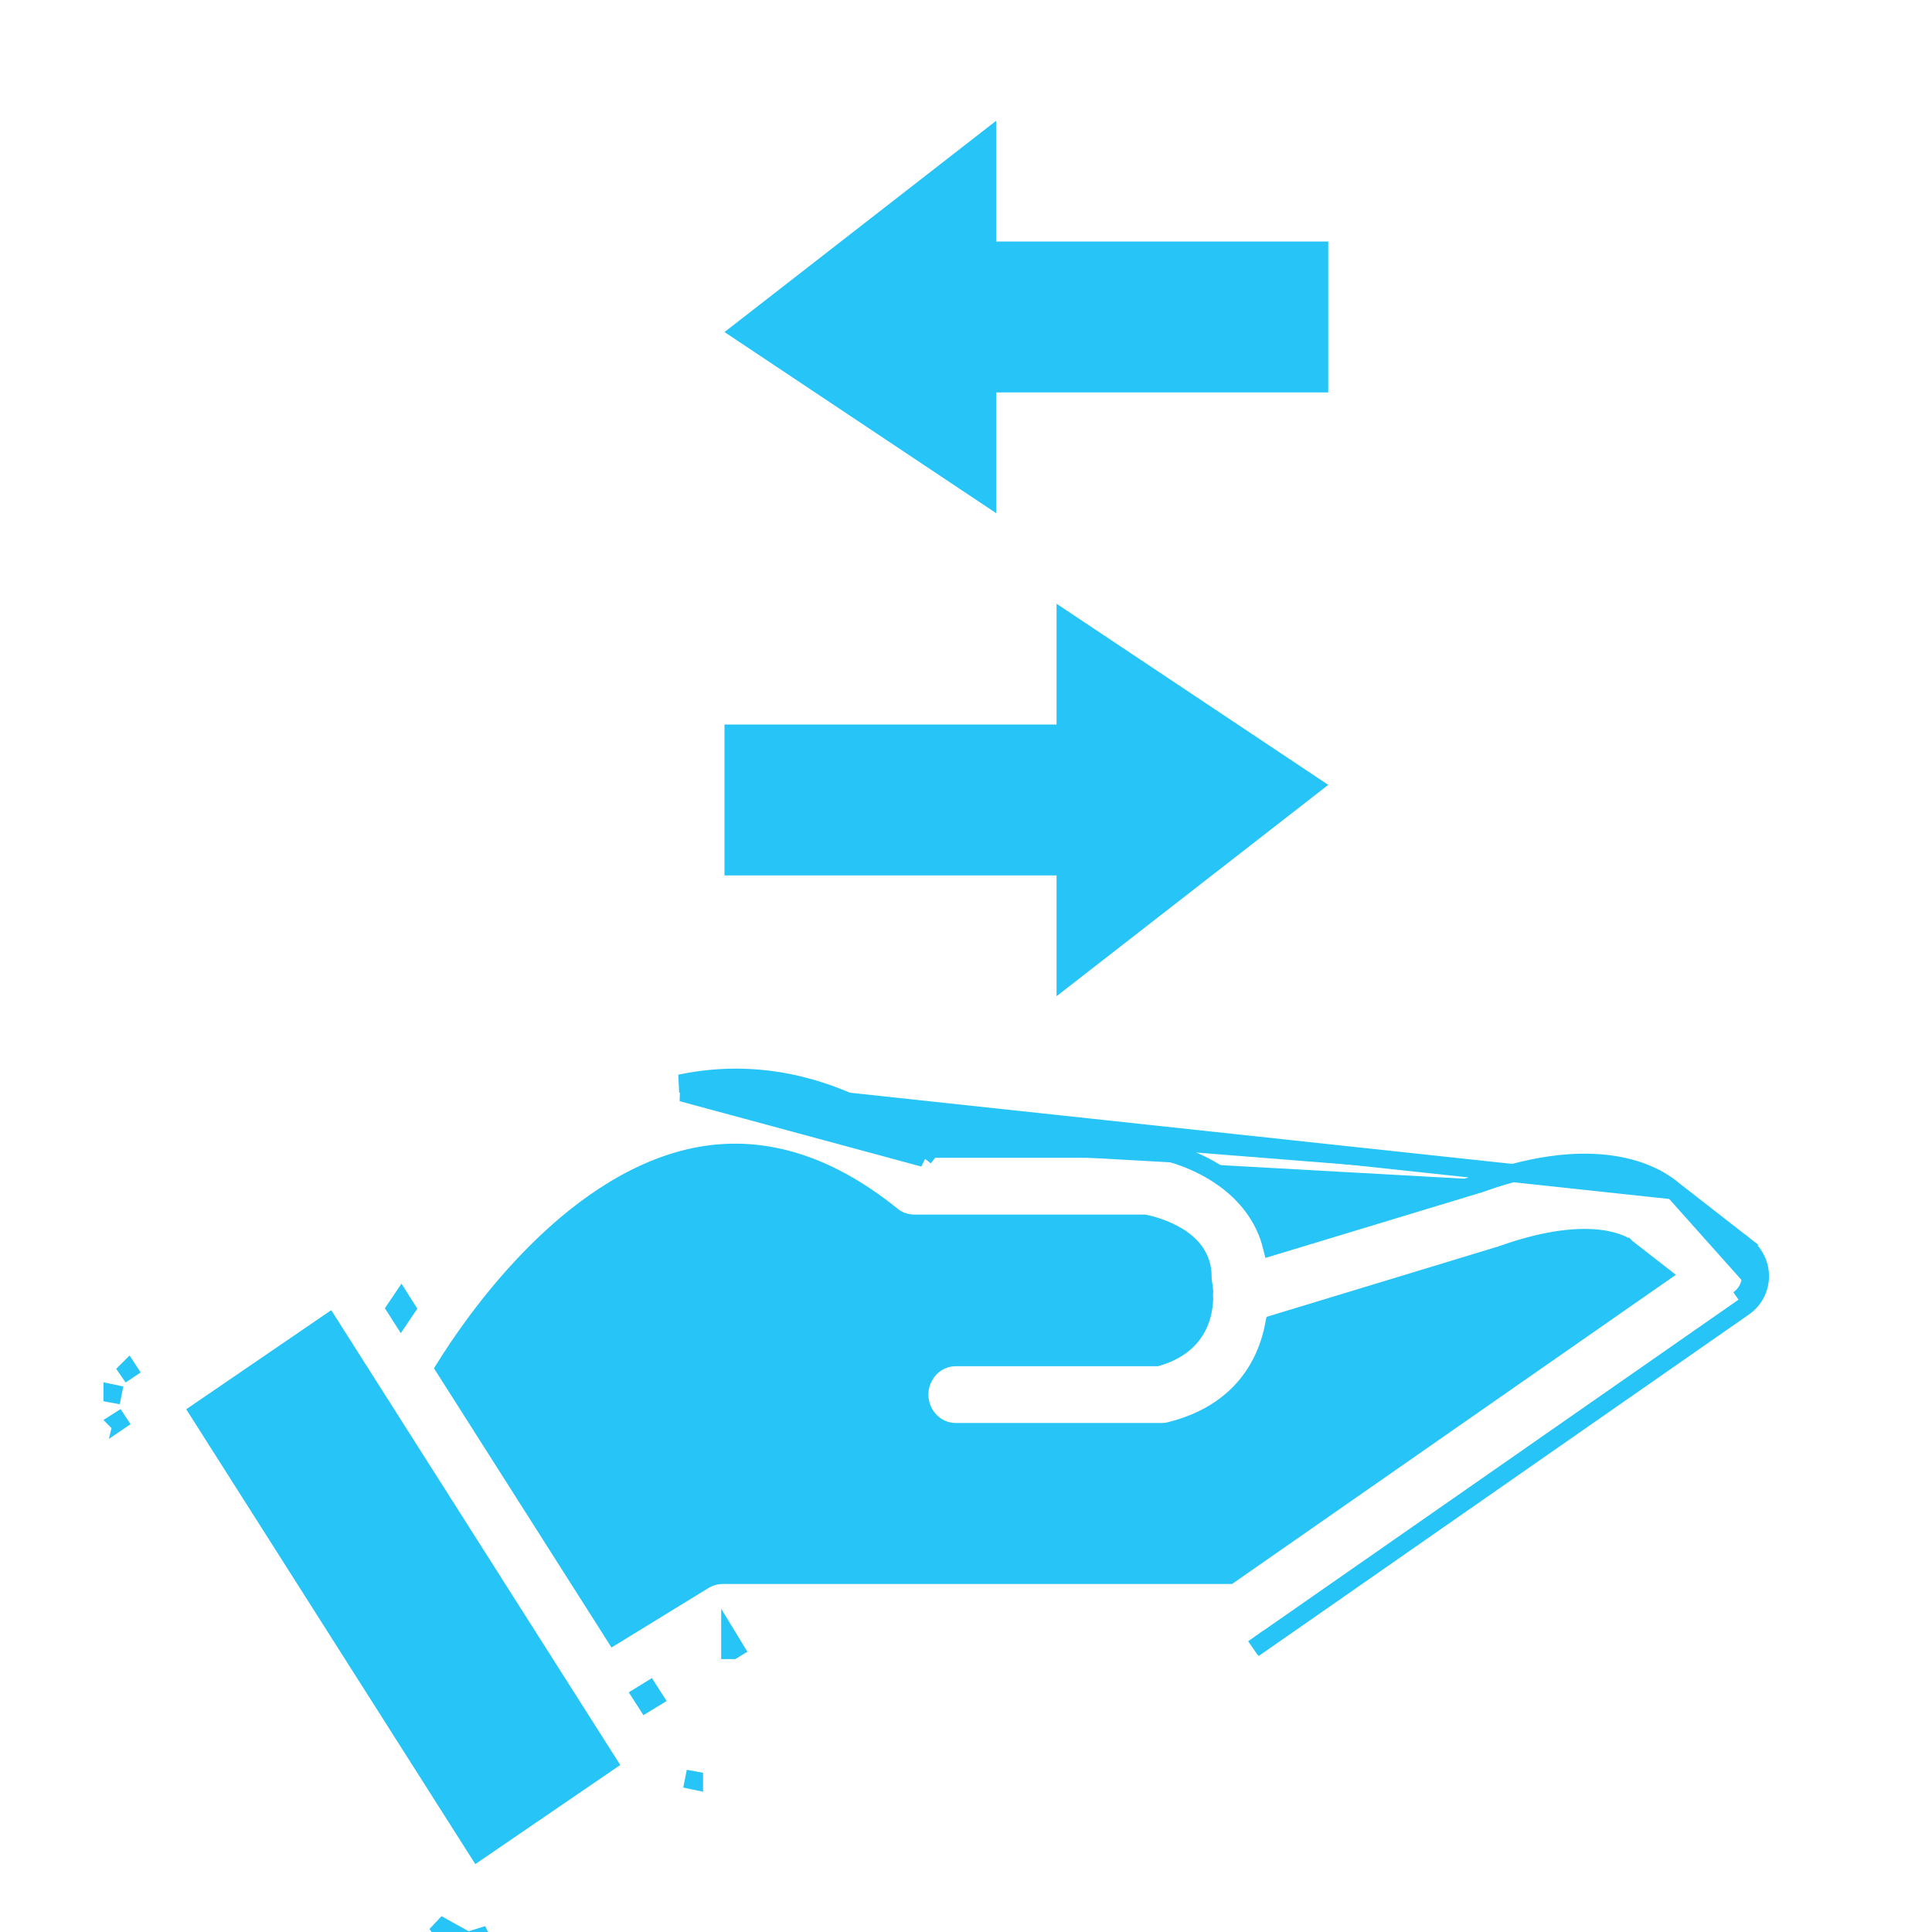 <svg width="32" height="32" viewBox="0 0 32 32" fill="none" xmlns="http://www.w3.org/2000/svg">
<g clip-path="url(#clip0_3086_1178)">
<path d="M27.721 19.716L28.91 20.642L28.901 20.653L28.912 20.643C29.062 20.764 29.155 20.95 29.15 21.153M27.721 19.716L29 21.149M27.721 19.716C27.604 19.613 27.312 19.401 26.795 19.306C26.272 19.21 25.529 19.236 24.515 19.601L21.067 20.646C20.94 20.135 20.622 19.766 20.264 19.511C19.871 19.231 19.422 19.084 19.1 19.033M27.721 19.716L11.265 17.947C12.662 17.654 14.041 18.027 15.35 19.027M29.15 21.153L29 21.149M29.15 21.153C29.15 21.153 29.15 21.153 29.15 21.153L29 21.149M29.15 21.153C29.145 21.356 29.042 21.539 28.881 21.65L28.881 21.65L28.796 21.527M29 21.149C28.996 21.303 28.918 21.442 28.796 21.527M28.796 21.527L28.881 21.65M28.796 21.527L28.881 21.65M28.881 21.65L20.885 27.22L20.797 27.099L20.882 27.222L20.884 27.221L28.881 21.65ZM19.1 19.033C19.101 19.033 19.102 19.033 19.102 19.033L19.075 19.181L19.099 19.032C19.099 19.033 19.1 19.033 19.1 19.033ZM19.1 19.033C19.065 19.026 19.032 19.027 19.012 19.027L19.009 19.027H15.35M15.35 19.027C15.364 19.037 15.377 19.047 15.391 19.058L15.299 19.177M15.35 19.027H15.299V19.177M15.299 19.177C14.005 18.175 12.656 17.809 11.296 18.094L15.299 19.177ZM7.746 32.15C7.55 32.15 7.354 32.047 7.24 31.869L7.746 32.15ZM7.746 32.15C7.857 32.15 7.977 32.12 8.081 32.046L7.746 32.15ZM12.137 27.33L12.173 27.308L12.095 27.18V27.33H12.137ZM10.704 28.204L10.623 28.078L10.751 27.999L10.832 28.126L10.704 28.204ZM11.495 29.49C11.495 29.489 11.495 29.488 11.495 29.488L11.348 29.461L11.495 29.492C11.495 29.491 11.495 29.49 11.495 29.49ZM1.951 23.546L1.952 23.547C1.953 23.548 1.953 23.549 1.953 23.55L2.078 23.465L1.951 23.546ZM1.864 23.08C1.864 23.08 1.864 23.081 1.863 23.082C1.863 23.082 1.863 23.083 1.863 23.084L2.011 23.111L1.864 23.08ZM2.122 22.688C2.121 22.689 2.121 22.689 2.12 22.689L2.119 22.69L2.204 22.814L2.122 22.688ZM6.733 21.672L6.645 21.534C6.613 21.581 6.583 21.626 6.554 21.67L6.642 21.808C6.671 21.765 6.701 21.719 6.733 21.672ZM27.505 21.108L20.359 26.086H11.968C11.862 26.086 11.754 26.117 11.661 26.172L11.659 26.173L10.176 27.083L7.365 22.662C7.601 22.283 8.09 21.554 8.769 20.852C9.5 20.096 10.438 19.386 11.505 19.162C12.587 18.938 13.683 19.256 14.772 20.136C14.881 20.227 15.017 20.267 15.146 20.267H18.953C19.048 20.286 19.289 20.346 19.507 20.48C19.735 20.62 19.918 20.826 19.918 21.138C19.918 21.139 19.918 21.141 19.918 21.142C19.918 21.165 19.918 21.215 19.929 21.261C19.934 21.285 19.94 21.328 19.944 21.389C19.94 21.428 19.941 21.469 19.944 21.509C19.939 21.668 19.904 21.863 19.793 22.04C19.684 22.213 19.494 22.381 19.159 22.479H15.83C15.493 22.479 15.227 22.763 15.227 23.099C15.227 23.435 15.493 23.719 15.83 23.719H19.235C19.28 23.719 19.331 23.715 19.376 23.703C19.966 23.557 20.379 23.276 20.657 22.933C20.91 22.621 21.045 22.265 21.108 21.929L24.873 20.785L24.873 20.785L24.88 20.782C25.663 20.503 26.184 20.48 26.501 20.52C26.659 20.54 26.768 20.576 26.835 20.604C26.868 20.619 26.891 20.631 26.905 20.64C26.908 20.641 26.91 20.642 26.911 20.643C26.915 20.646 26.918 20.648 26.92 20.649L26.921 20.649C26.925 20.653 26.93 20.657 26.936 20.663C26.943 20.669 26.954 20.68 26.967 20.69L26.968 20.69L27.505 21.108ZM7.916 30.664L3.289 23.384L5.443 21.912L10.069 29.192L7.916 30.664Z" fill="#26C4F7" stroke="#26C4F7" stroke-width="0.3"/>
<path d="M16.5 4H22V6.5H16.5V8.5L12 5.5L16.5 2V4Z" fill="#26C4F7"/>
<path d="M17.5 14.5L12 14.5L12 12L17.5 12L17.5 10L22 13L17.5 16.5L17.5 14.5Z" fill="#26C4F7"/>
</g>
<defs>
<clipPath id="clip0_3086_1178">
<rect width="32" height="32" fill="white"/>
</clipPath>
</defs>
</svg>
